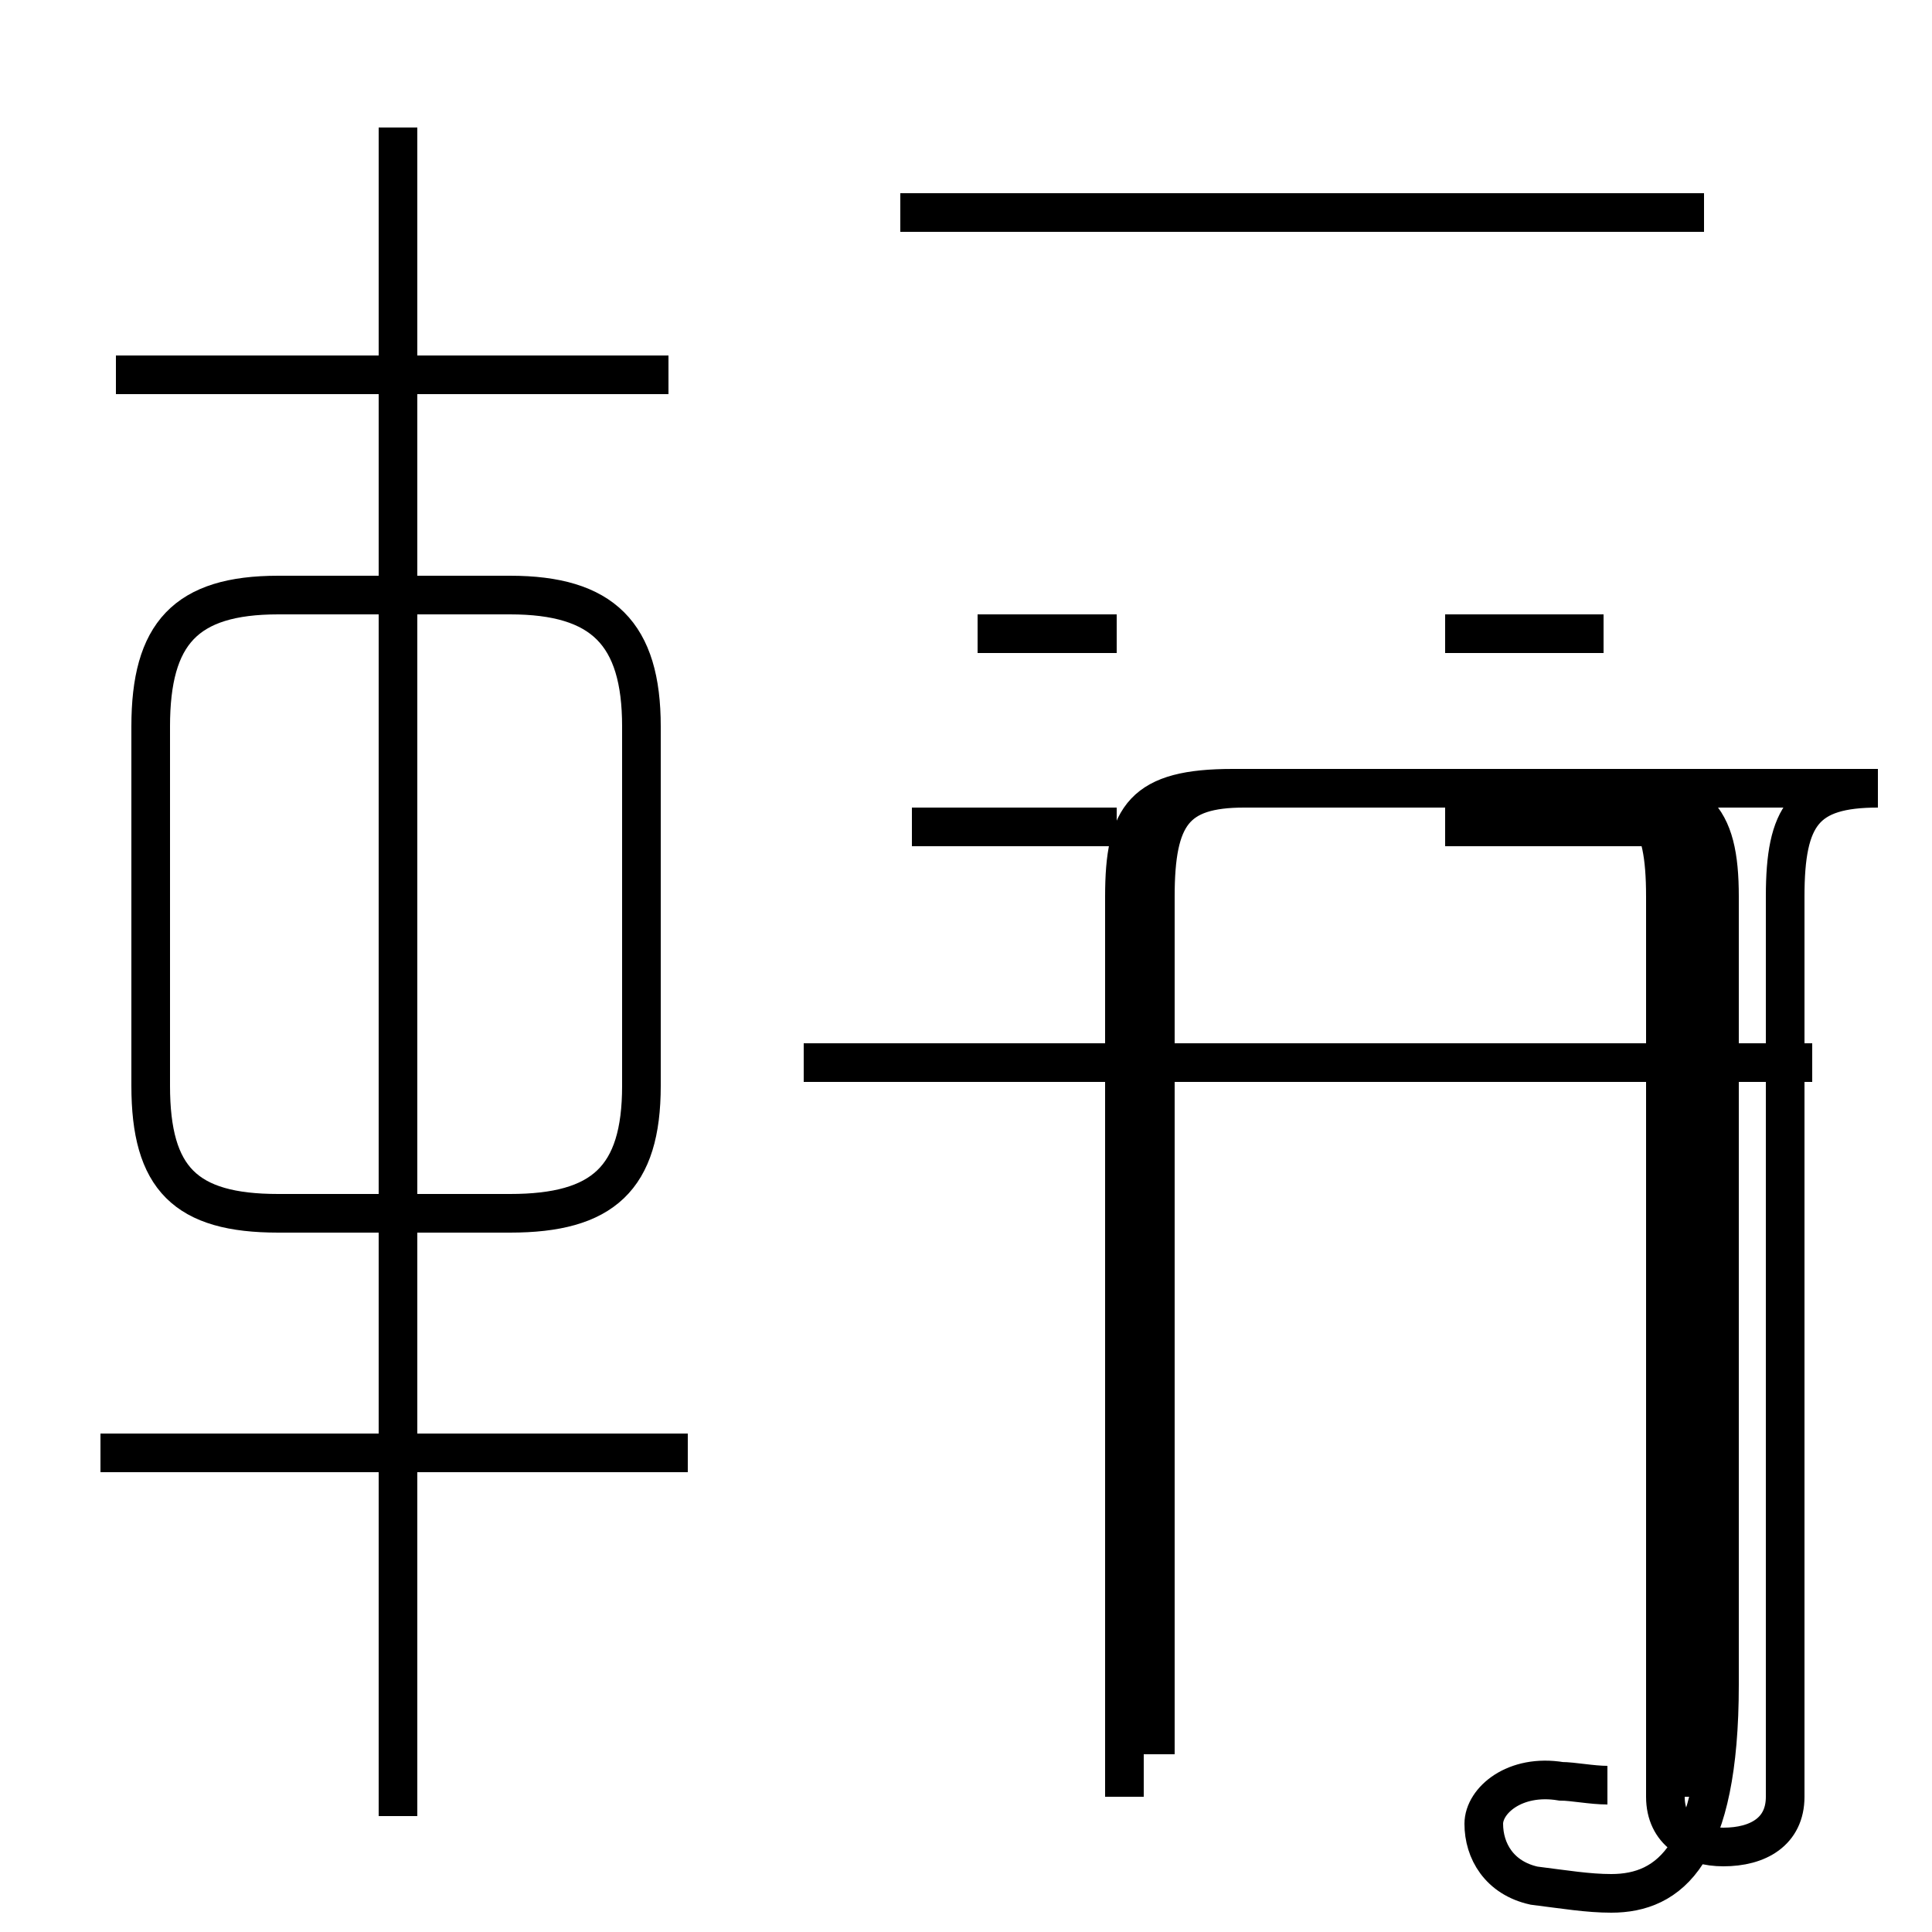 <?xml version='1.0' encoding='utf8'?>
<svg viewBox="0.0 -44.0 50.0 50.0" version="1.1" xmlns="http://www.w3.org/2000/svg">
<rect x="0.0" y="-44.0" width="50.0" height="50.0" fill="#808080" stroke="none"/>
<rect x="-1000" y="-1000" width="2000" height="2000" stroke="white" fill="white"/>
<g style="fill:none; stroke:#000000;  stroke-width:1">
<path d="M 17.3 34.3 L 3.0 34.3 M 10.3 -3.0 L 10.3 40.7 M 7.2 12.6 L 13.2 12.6 C 15.6 12.6 16.6 13.5 16.6 15.9 L 16.6 25.2 C 16.6 27.6 15.6 28.6 13.2 28.6 L 7.2 28.6 C 4.8 28.6 3.9 27.6 3.9 25.2 L 3.9 15.9 C 3.9 13.5 4.8 12.6 7.2 12.6 Z M 17.8 6.4 L 2.6 6.4 M 44.1 38.5 L 23.3 38.5 M 28.9 27.6 L 25.3 27.6 M 41.5 27.6 L 37.4 27.6 M 28.9 22.6 L 23.6 22.6 M 43.0 22.6 L 37.4 22.6 M 46.9 16.5 L 20.8 16.5 M 29.9 -1.4 L 29.9 20.8 C 29.9 22.9 30.4 23.6 32.2 23.6 L 40.7 23.6 C 42.6 23.6 43.1 22.9 43.1 20.8 L 43.1 -2.5 C 43.1 -3.4 43.8 -3.8 44.6 -3.8 C 45.5 -3.8 46.2 -3.4 46.2 -2.5 L 46.2 20.8 C 46.2 22.9 46.7 23.6 48.6 23.6 L 41.5 23.6 C 43.4 23.6 44.0 22.9 44.0 20.8 L 44.0 -2.5 M 41.6 -2.2 C 41.2 -2.2 40.7 -2.1 40.4 -2.1 C 39.2 -1.9 38.4 -2.6 38.4 -3.2 C 38.4 -3.9 38.8 -4.6 39.7 -4.8 C 40.5 -4.9 41.1 -5.0 41.7 -5.0 C 43.2 -5.0 44.5 -4.0 44.5 0.4 L 44.5 20.8 C 44.5 22.9 43.9 23.6 41.5 23.6 L 31.9 23.6 C 29.6 23.6 29.1 22.9 29.1 20.8 L 29.1 -2.5 " transform="scale(1, -1)" />
</g>
</svg>